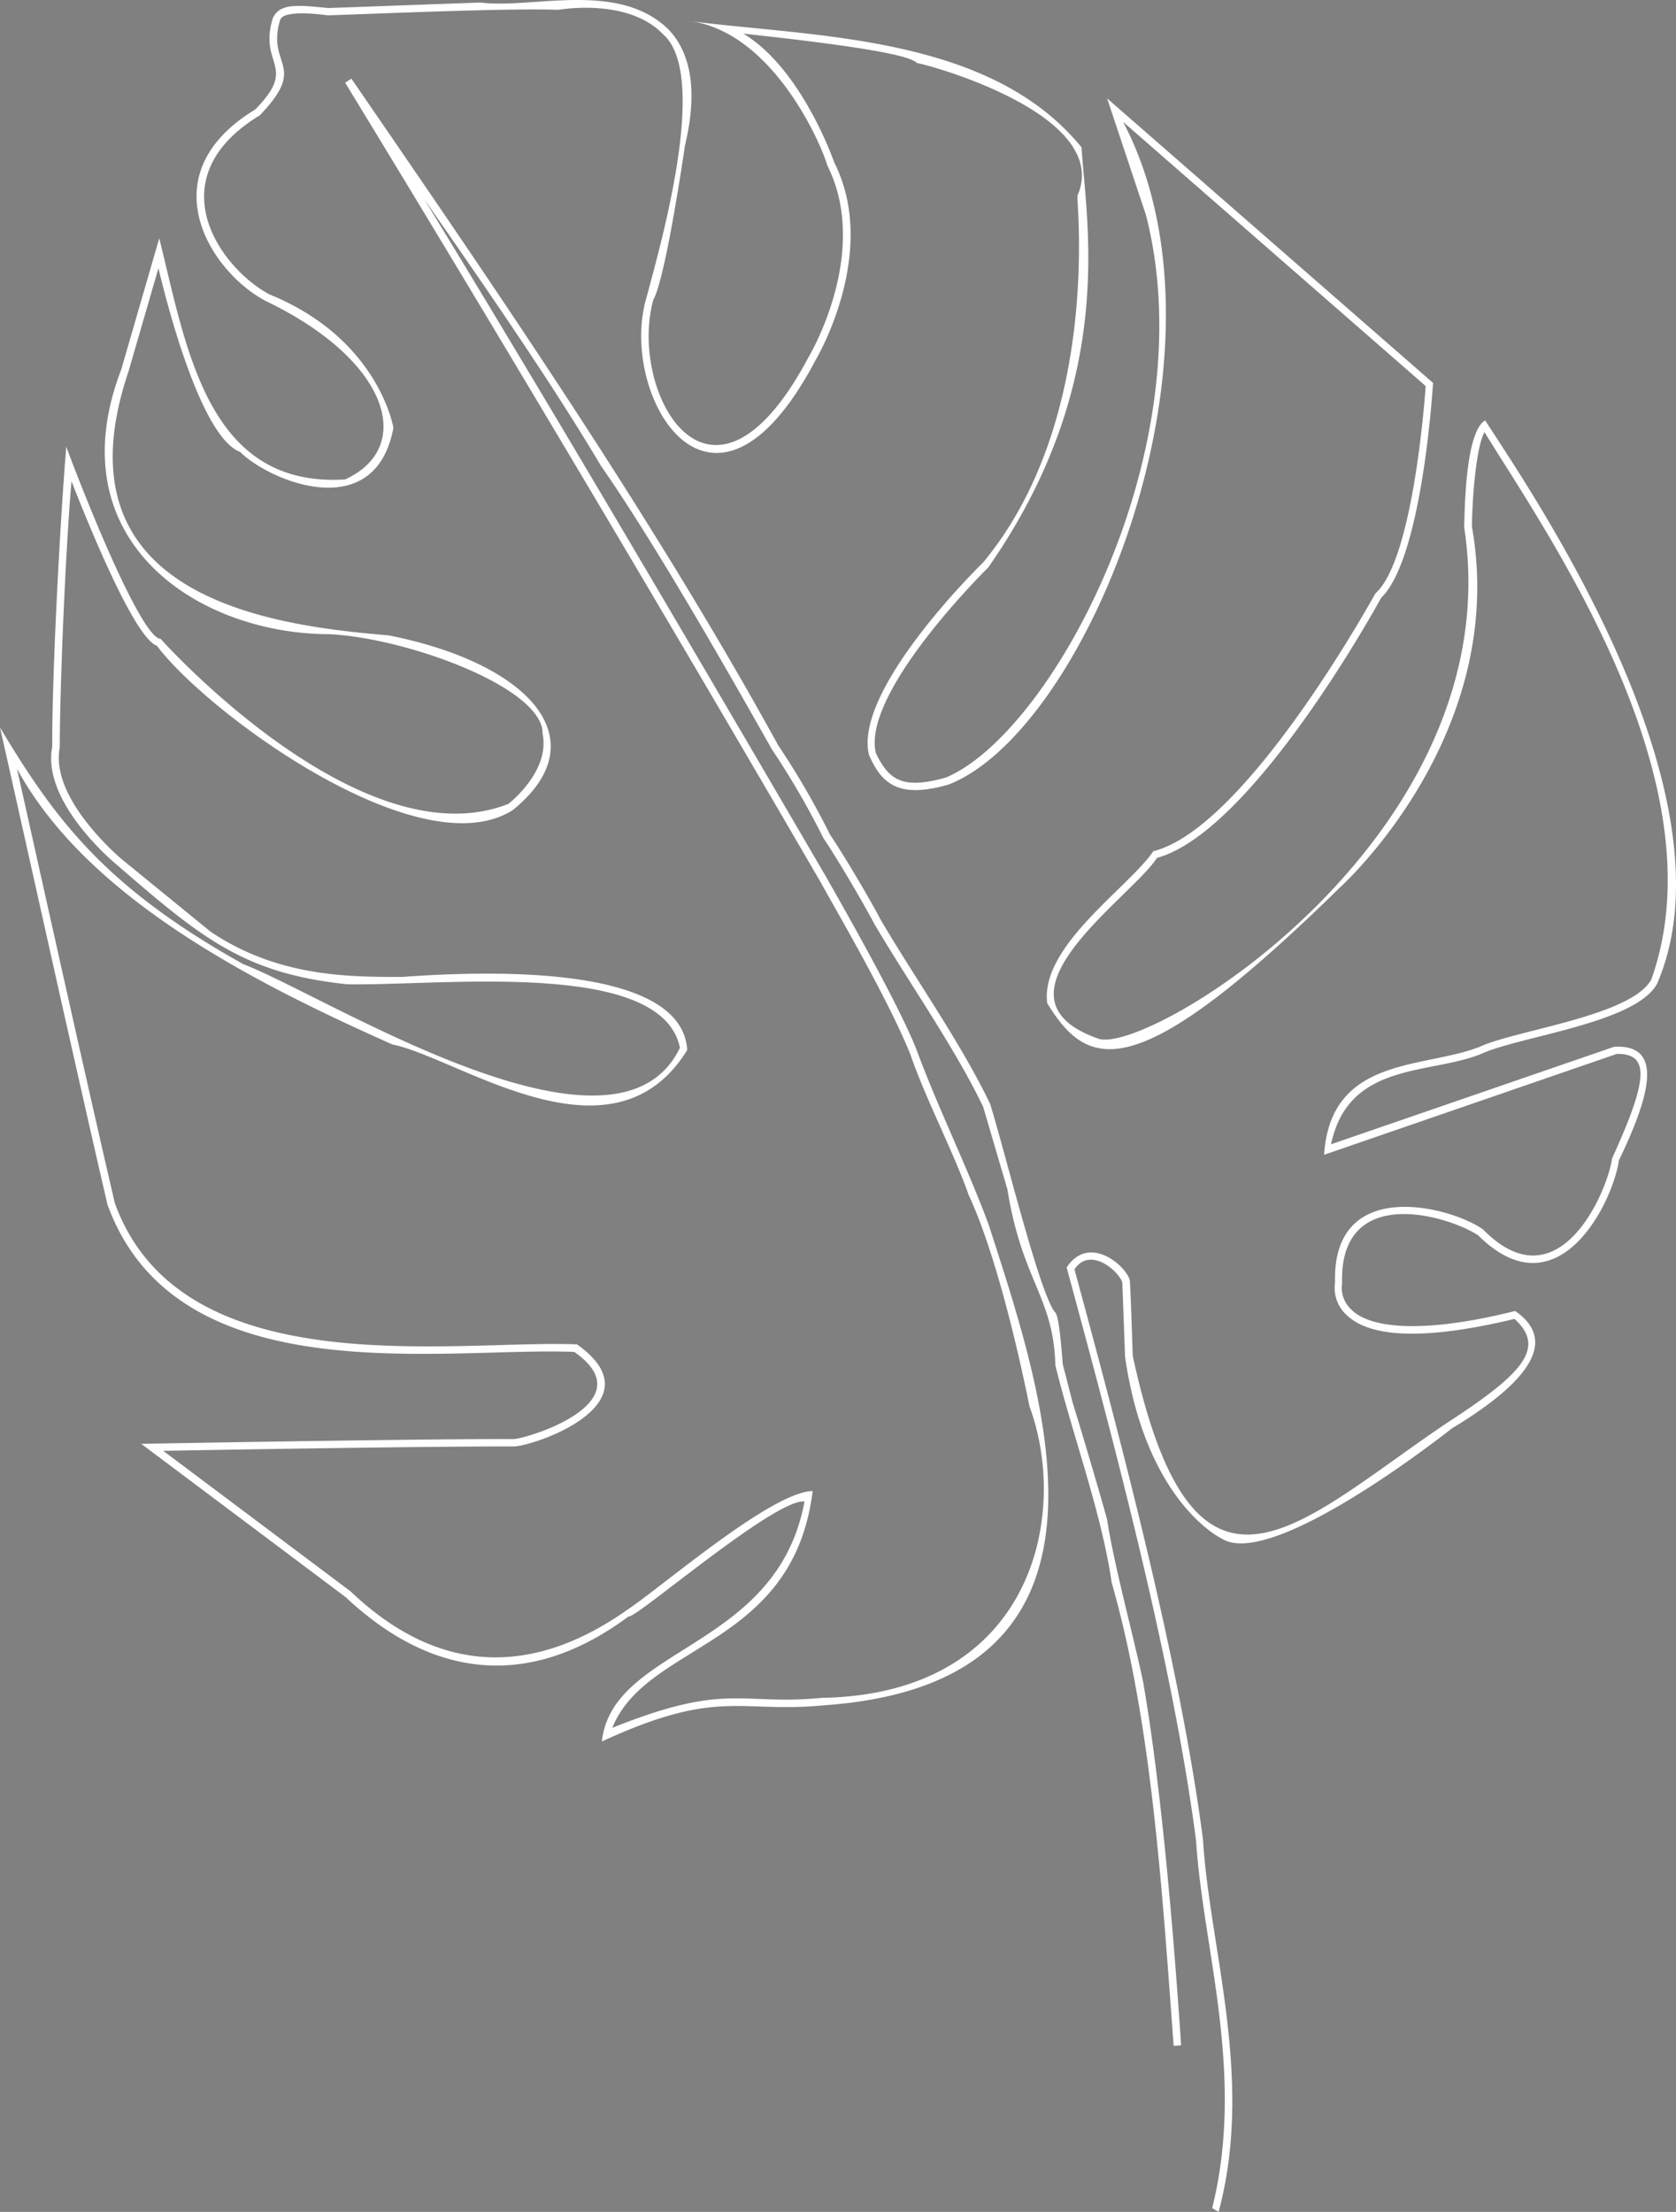 <svg id="Layer_1" data-name="Layer 1" xmlns="http://www.w3.org/2000/svg" width="225.228" height="297.2" viewBox="0 0 225.228 297.2"><rect x="0" y="0" width="225.228" height="297.2" fill="#808080" stroke="none"/><defs><style>.cls-1{fill:#fff;}.cls-2{fill:none;stroke:#000;stroke-miterlimit:10;}</style></defs><path class="cls-1" d="M299.27,431.88l-.86-.51c4.479-18.051-1.244-34.8-2.169-49.39-3.11-23.922-11.061-53.656-17.391-77,2.92-4.422,7.737-.478,8.46,1.611.114.051.408,10.204.43,10.3,8.322,38.411,22.342,22.32,42.35,8.891,10.054-6.537,13.212-9.988,8.95-13.891-11.71,2.82-19.32,2.64-22.6-.55a4.926,4.926,0,0,1-1.52-4.34c-.399-14.476,15.721-10.14,19.9-7.119,10.153,10.345,16.738-5.167,17.329-9.552,4.675-10.265,5.255-14.139.621-14.04L313.45,289.84c.859-13.305,13.447-11.539,20.909-14.511,4.819-2.245,20.313-4.115,23.051-9.018,9.512-26.557-14.179-60.165-22.41-73.571-1.11,2-1.63,8.6-1.69,12.69,4.98,28.01-17.54,48.32-17.76,48.52-27.378,26.803-33.762,24.6-39.31,15.521-.991-7.64,10.953-15.541,14.26-20.421,12.499-3.109,29.642-34.285,29.83-34.62,4.969-4.382,6.584-25.302,6.77-27.88l-40.66-35.49c16.163,30.806-5.005,81.838-23.441,89.03-6.52,1.879-8.96.105-10.719-3.999C250.22,227.39,266.92,210.94,267.63,210.25c15.922-19.187,12.524-48.534,12.67-49.27,4.814-11.072-20.974-17.869-21.56-17.82-1.124-1.411-13.715-2.913-23.34-3.96,7.72,4.63,12.02,16.74,12.22,17.31,6.12,12.15-2.48,26.51-2.56,26.65-13.968,26.402-26.673,4.33-22.62-8.68,1.628-6.271,8.493-29.607,2.2-35.17C219.89,134.32,210.64,135.99,210.54,136c-6.595-.252-24.134.522-30.94.74-6.147-.776-6.342.38-6.47.69-1.808,6.202,3.833,5.926-2.701,12.74-13.878,8.422-5.475,20.433,1.292,24.07,14.619,5.93,16.639,17.8,16.659,17.92-2.444,13.129-16.706,7.13-20.59,3.249-5.15-1.949-9.61-18.919-10.99-24.689l-4.03,13.9c-10.286,30.468,19.53,34.145,34.971,35.429,18.907,3.753,28.321,14.058,16.659,23.492-12.558,7.925-41.141-13.168-47.799-22.092C153.61,220.4,147.58,205.63,145.12,199.34c-.774,8.902-1.557,26.843-1.58,35.79-1.36,6.95,8.32,14.98,8.41,15.06l11.84,9.66c9.116,6.142,18.763,6.101,25.8,6.09,14.562-1.058,37.622-1.022,38.27,9.831-10.058,16.255-30.566,1.107-39.6-.75C168.738,266.36,147.085,255.04,137.79,237.97c3.797,16.966,9.192,41.327,13.15,58.36,8.937,24.647,45.419,18.332,62.1,18.98,10.82,7.662-4.859,13.413-8.361,13.72-10.269-.032-36.659.391-47.229.59l25.17,18.88c12.172,11.584,24.887,11.238,37.4,2.329,4.641-3.116,19.228-15.727,24.7-15.809-2.626,21.091-22.302,20.301-26.93,31.82,15.523-6.243,17.209-2.96,28.13-4.031,28.264-.466,33.372-24.433,27.939-39.16-1.649-8.143-4.676-20.886-8.159-28.369-2.028-5.773-5.895-13.154-7.869-18.98-2.803-6.897-8.573-16.896-12.23-23.41-20.017-34.451-42.9-73-63.71-107.1l.84-.54c19.543,28.434,40.758,59.349,57.35,89.56a108.264,108.264,0,0,1,6.97,12.01c1.869,2.757,5.279,8.525,6.83,11.48,4.534,7.722,10.838,16.633,14.69,24.72,1.971,6.288,6.595,25.341,8.7,27.96.14.09.58.43,1.05,6.97l1.34,5.21c1.205,3.865,3.536,11.752,4.62,15.66.933,6.165,3.594,15.822,4.86,21.92,2.459,14.156,4.133,34.285,5.09,48.75l-1,.08c-1.484-19.814-2.862-43.202-8.33-62.25-1.353-9.38-5.333-20.05-7.57-29.2-.221-9.15-4.488-11.379-6.439-23.62l-3.26-11.1c-3.845-8.028-10.128-16.914-14.63-24.59-1.544-2.931-4.96-8.742-6.82-11.48a108.341,108.341,0,0,0-6.95-11.98c-6.138-10.874-15.764-27.751-22.971-38.09-6.729-11.361-16.175-24.938-23.709-35.77,17.403,28.464,37.085,62.087,53.91,90.9,3.06,5.37,10.135,17.891,12.29,23.53,2.745,7.463,6.921,15.951,9.65,23.4,7.484,23.271,20.864,61.621-22.44,64.51-11.108,1.044-13.96-2.369-29.57,4.84,1.413-12.869,23.55-12.284,27.23-32.24-3.893-.498-23.106,16.099-23.619,15.421-12.701,9.461-25.775,8.929-38.041-2.571l-27.47-20.6c10.971-.203,39.545-.681,50.11-.64,2.833-.349,17.426-5.198,8.08-11.71-17.496-.735-53.379,5.904-62.731-19.799-4.398-18.964-10.169-45.156-14.439-64.101,7.52,12.572,14.261,21.494,32.68,31.79,11.213,4.296,50.1,29.177,58.69,11.24-2.46-11.995-31.898-8.291-44.74-8.529-13.696-1.464-19.345-6.007-30.839-15.972-.42-.339-10.24-8.489-8.77-15.949-.04-9.925,1.06-30.348,1.88-40.31,3.377,9.071,10.279,25.785,12.69,25.82.439.524,27.025,29.966,46.73,22.17.56-.44,5.6-4.61,4.59-9.43.14-6.097-17.979-12.81-28.601-13.369-17.84-.005-36.797-12.651-28.018-35.561L156.91,166.7c3.685,14.743,6.419,33.539,24.97,32.401,9.387-4.279,6.052-15.942-10.619-23.961-7.434-3.864-15.93-16.97-1.461-25.74,5.857-5.938.383-5.886,2.389-12.32.964-2.024,3.401-1.711,7.45-1.32l20.46-.74c6.831.904,18.462-3.009,25.24,3.609,3.16,3.321,3.9,8.571,2.22,15.601-.1.69-2.58,17.73-4.24,20.69-3.462,12.35,7.634,32.624,20.84,7.761.11-.181,8.41-14.081,2.52-25.791-.764-2.769-7.428-18.289-18.95-19.44,16.678,2.237,40.666,1.721,53.121,17.029.655,10.356,4.845,31.549-12.528,56.441-.203.2-17.033,16.78-15.113,24.94,1.717,3.564,3.537,4.982,9.47,3.271,14.233-6.063,34.846-44.289,26.831-75.56L284.29,147.9l43.8,38.23c-.09,1.271-1.506,23.584-6.97,28.87-1.14,2.08-17.49,31.46-30.13,34.95-3.51,5.442-23.809,18.783-7.79,24.32,7.067,2.001,55.389-27.568,49.072-68.759.07-1.511.065-12.761,2.819-14.341,5.841,9.077,34.17,50.057,23.111,75.68-2.872,5.318-18.465,7.051-23.63,9.431-6.93,2.825-17.84,1.013-20.19,12.149l38.04-13.1c6.769-.399,4.801,6.631.64,15.269-.834,5.769-8.248,20.675-18.911,10.06-4.232-2.741-18.679-6.945-18.289,6.462a3.967,3.967,0,0,0,1.25,3.519c1.977,2.041,7.981,3.679,22.01.19,6.391,4.399.531,10.338-8.51,15.78-.93.74-24.19,19.04-30.901,14.81-.37-.17-10.22-5.12-13.01-24.43l-.37-10.02c-.555-1.566-4.336-4.86-6.43-1.74,6.316,23.295,14.156,52.748,17.27,76.61C298.076,396.56,304.068,413.999,299.27,431.88Zm-79.3-81.02Z" transform="translate(-135.51 -134.68)"/><path class="cls-2" d="M412.03,380.07" transform="translate(-135.51 -134.68)"/></svg>